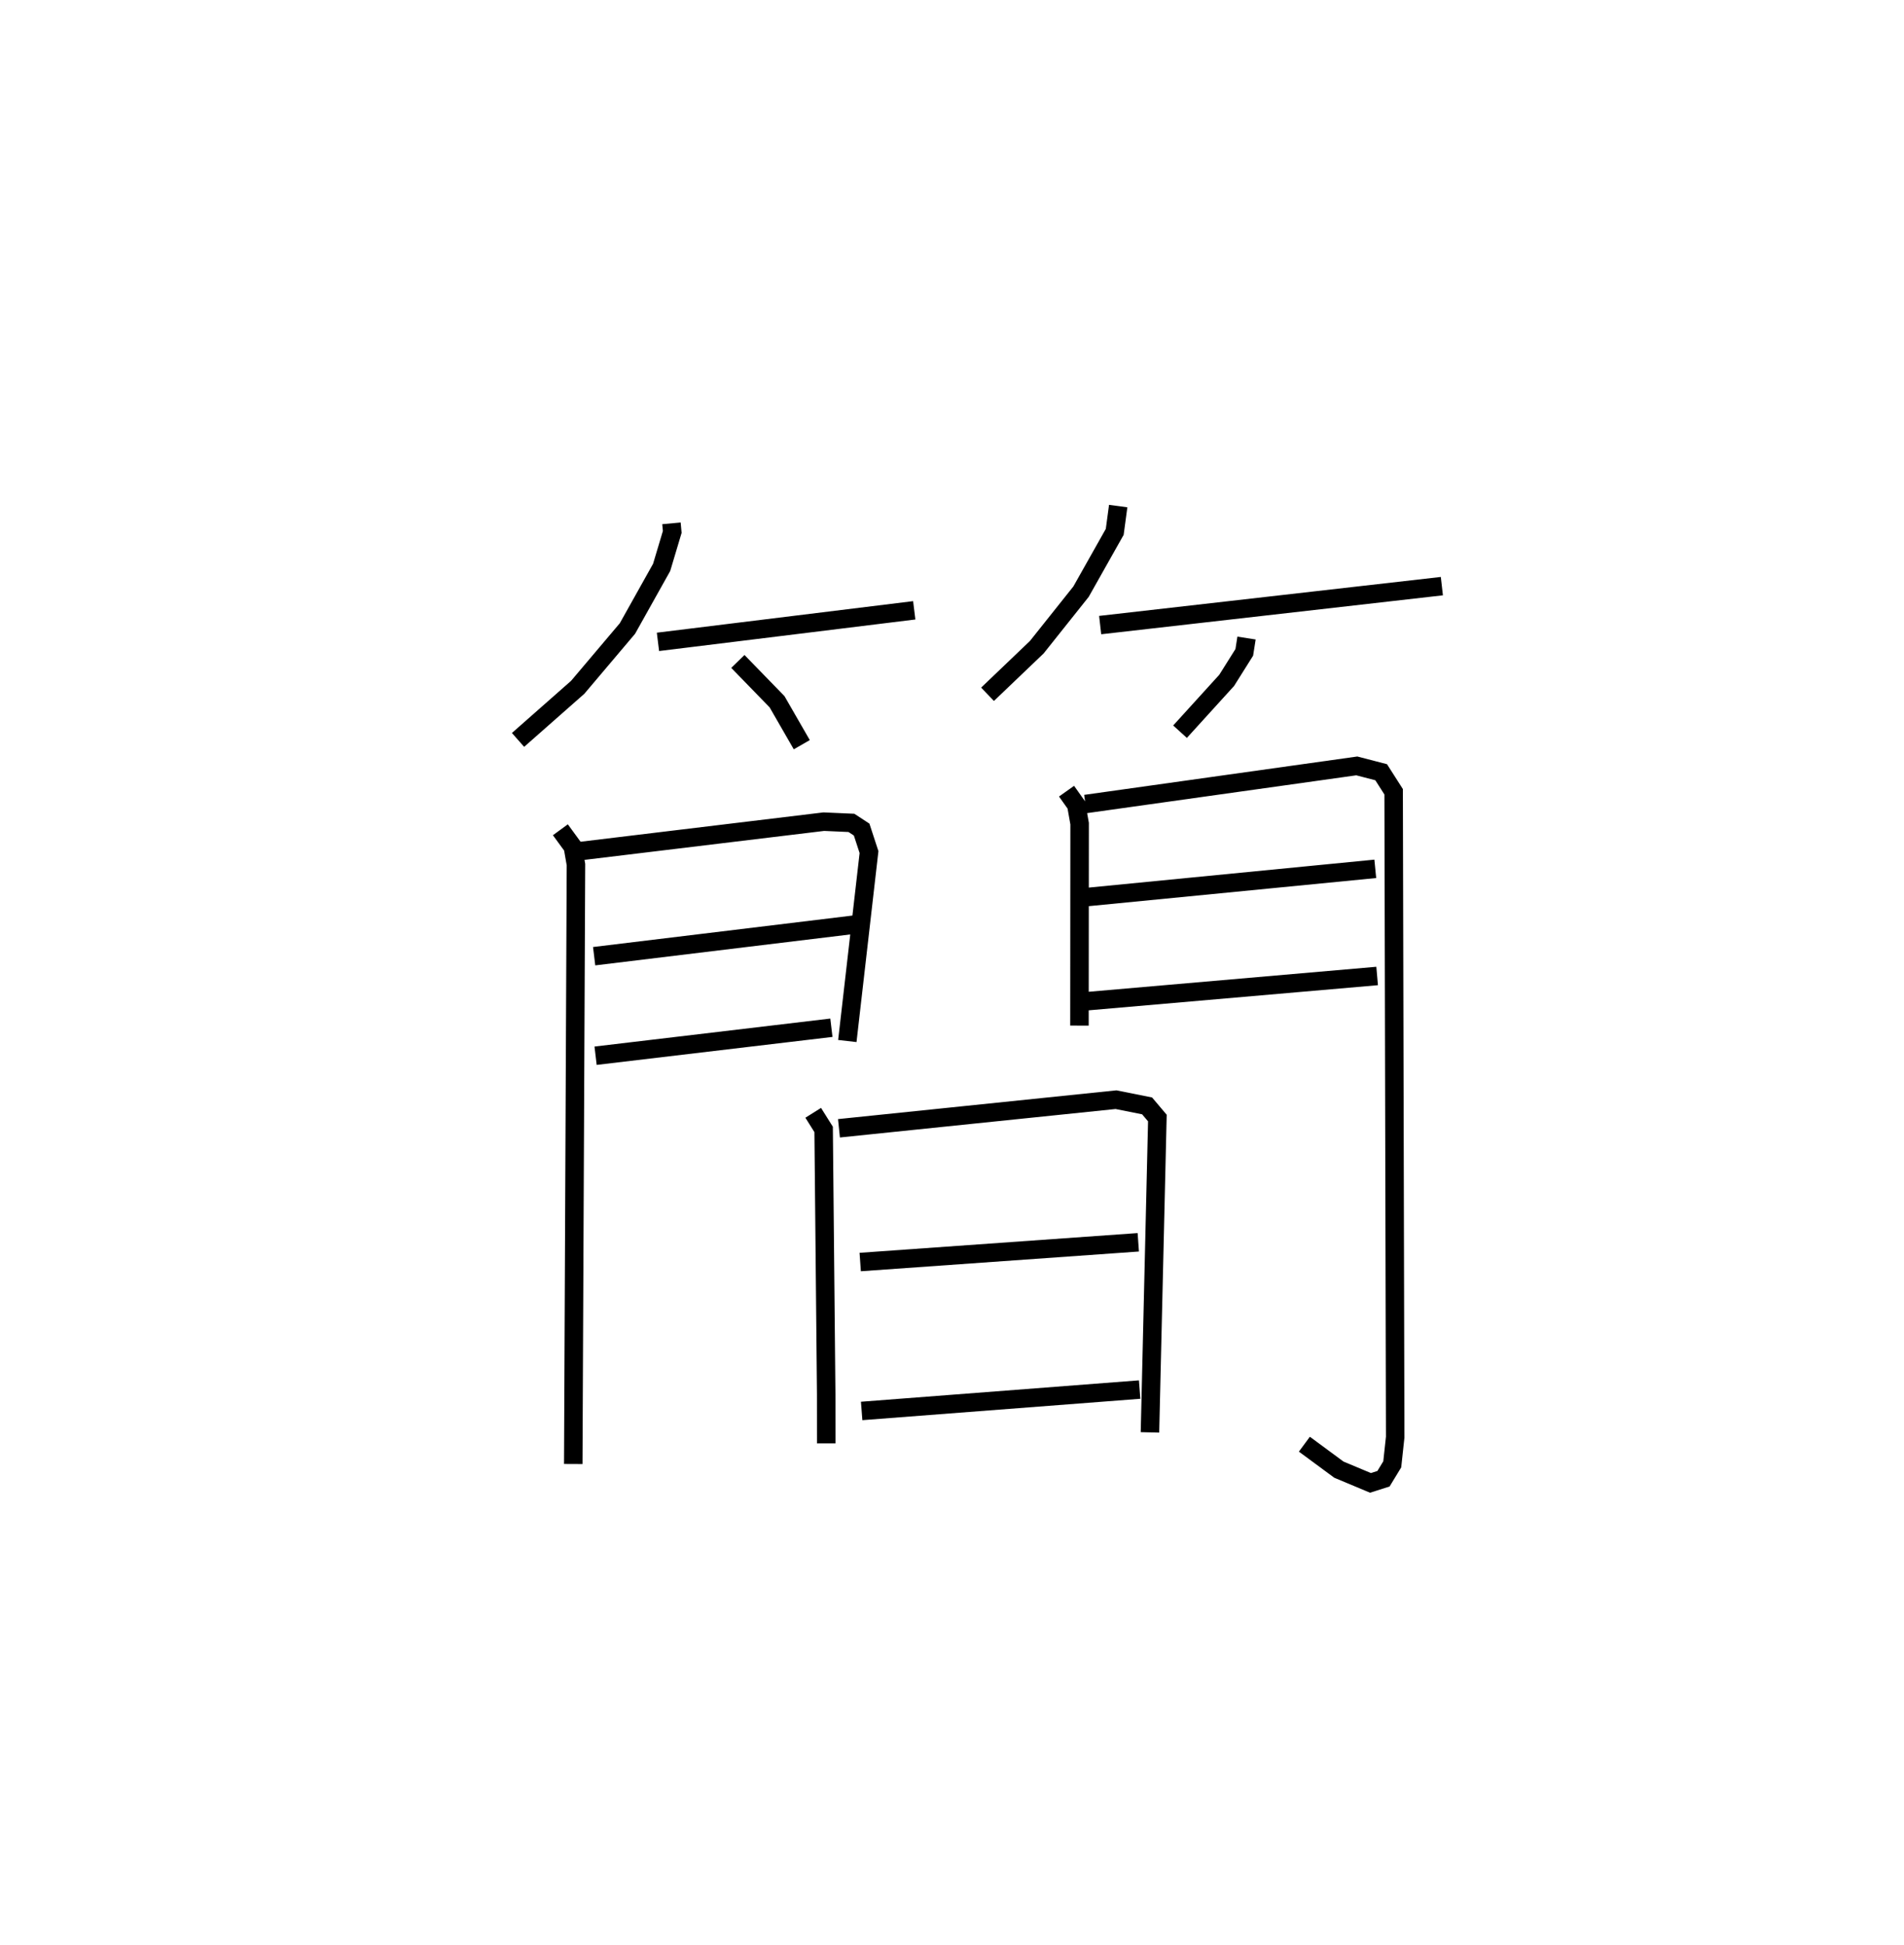 <?xml version="1.0" encoding="utf-8" ?>
<svg baseProfile="full" height="105.227" version="1.1" width="103.005" xmlns="http://www.w3.org/2000/svg" xmlns:ev="http://www.w3.org/2001/xml-events" xmlns:xlink="http://www.w3.org/1999/xlink"><defs /><rect fill="white" height="105.227" width="103.005" x="0" y="0" /><path d="M25,25 m0.0,0.0 m11.325,3.314 l0.043,0.465 -0.574,1.919 l-1.85,3.306 -2.69,3.181 l-3.229,2.847 m7.57,-5.305 l13.865,-1.707 m-9.542,2.766 l2.12,2.181 1.338,2.324 m17.118,-12.911 l-0.188,1.396 -1.823,3.235 l-2.392,3.003 -2.666,2.549 m6.093,-3.744 l18.486,-2.107 m-10.568,2.809 l-0.121,0.773 -0.951,1.514 l-2.525,2.779 m-33.523,5.306 l0.676,0.925 0.167,0.961 l-0.146,32.428 m0.238,-33.144 l13.316,-1.609 1.494,0.066 l0.553,0.362 0.399,1.219 l-1.173,10.221 m-13.697,-4.589 l14.057,-1.705 m-13.979,7.09 l12.757,-1.514 m12.721,-12.799 l0.528,0.744 0.18,1.012 l-0.009,10.926 m0.324,-11.987 l14.68,-2.062 1.318,0.342 l0.675,1.057 0.084,34.916 l-0.159,1.472 -0.474,0.779 l-0.705,0.224 -1.709,-0.716 l-1.866,-1.377 m-12.033,-29.575 l15.869,-1.553 m-15.745,7.174 l15.845,-1.377 m-30.508,7.403 l0.564,0.898 0.139,14.342 l0.002,2.646 m0.689,-17.049 l14.988,-1.548 1.681,0.336 l0.556,0.658 -0.401,17.006 m-15.675,-9.216 l15.043,-1.068 m-14.965,9.125 l15.039,-1.157 " fill="none" stroke="black" stroke-width="1" /></svg>